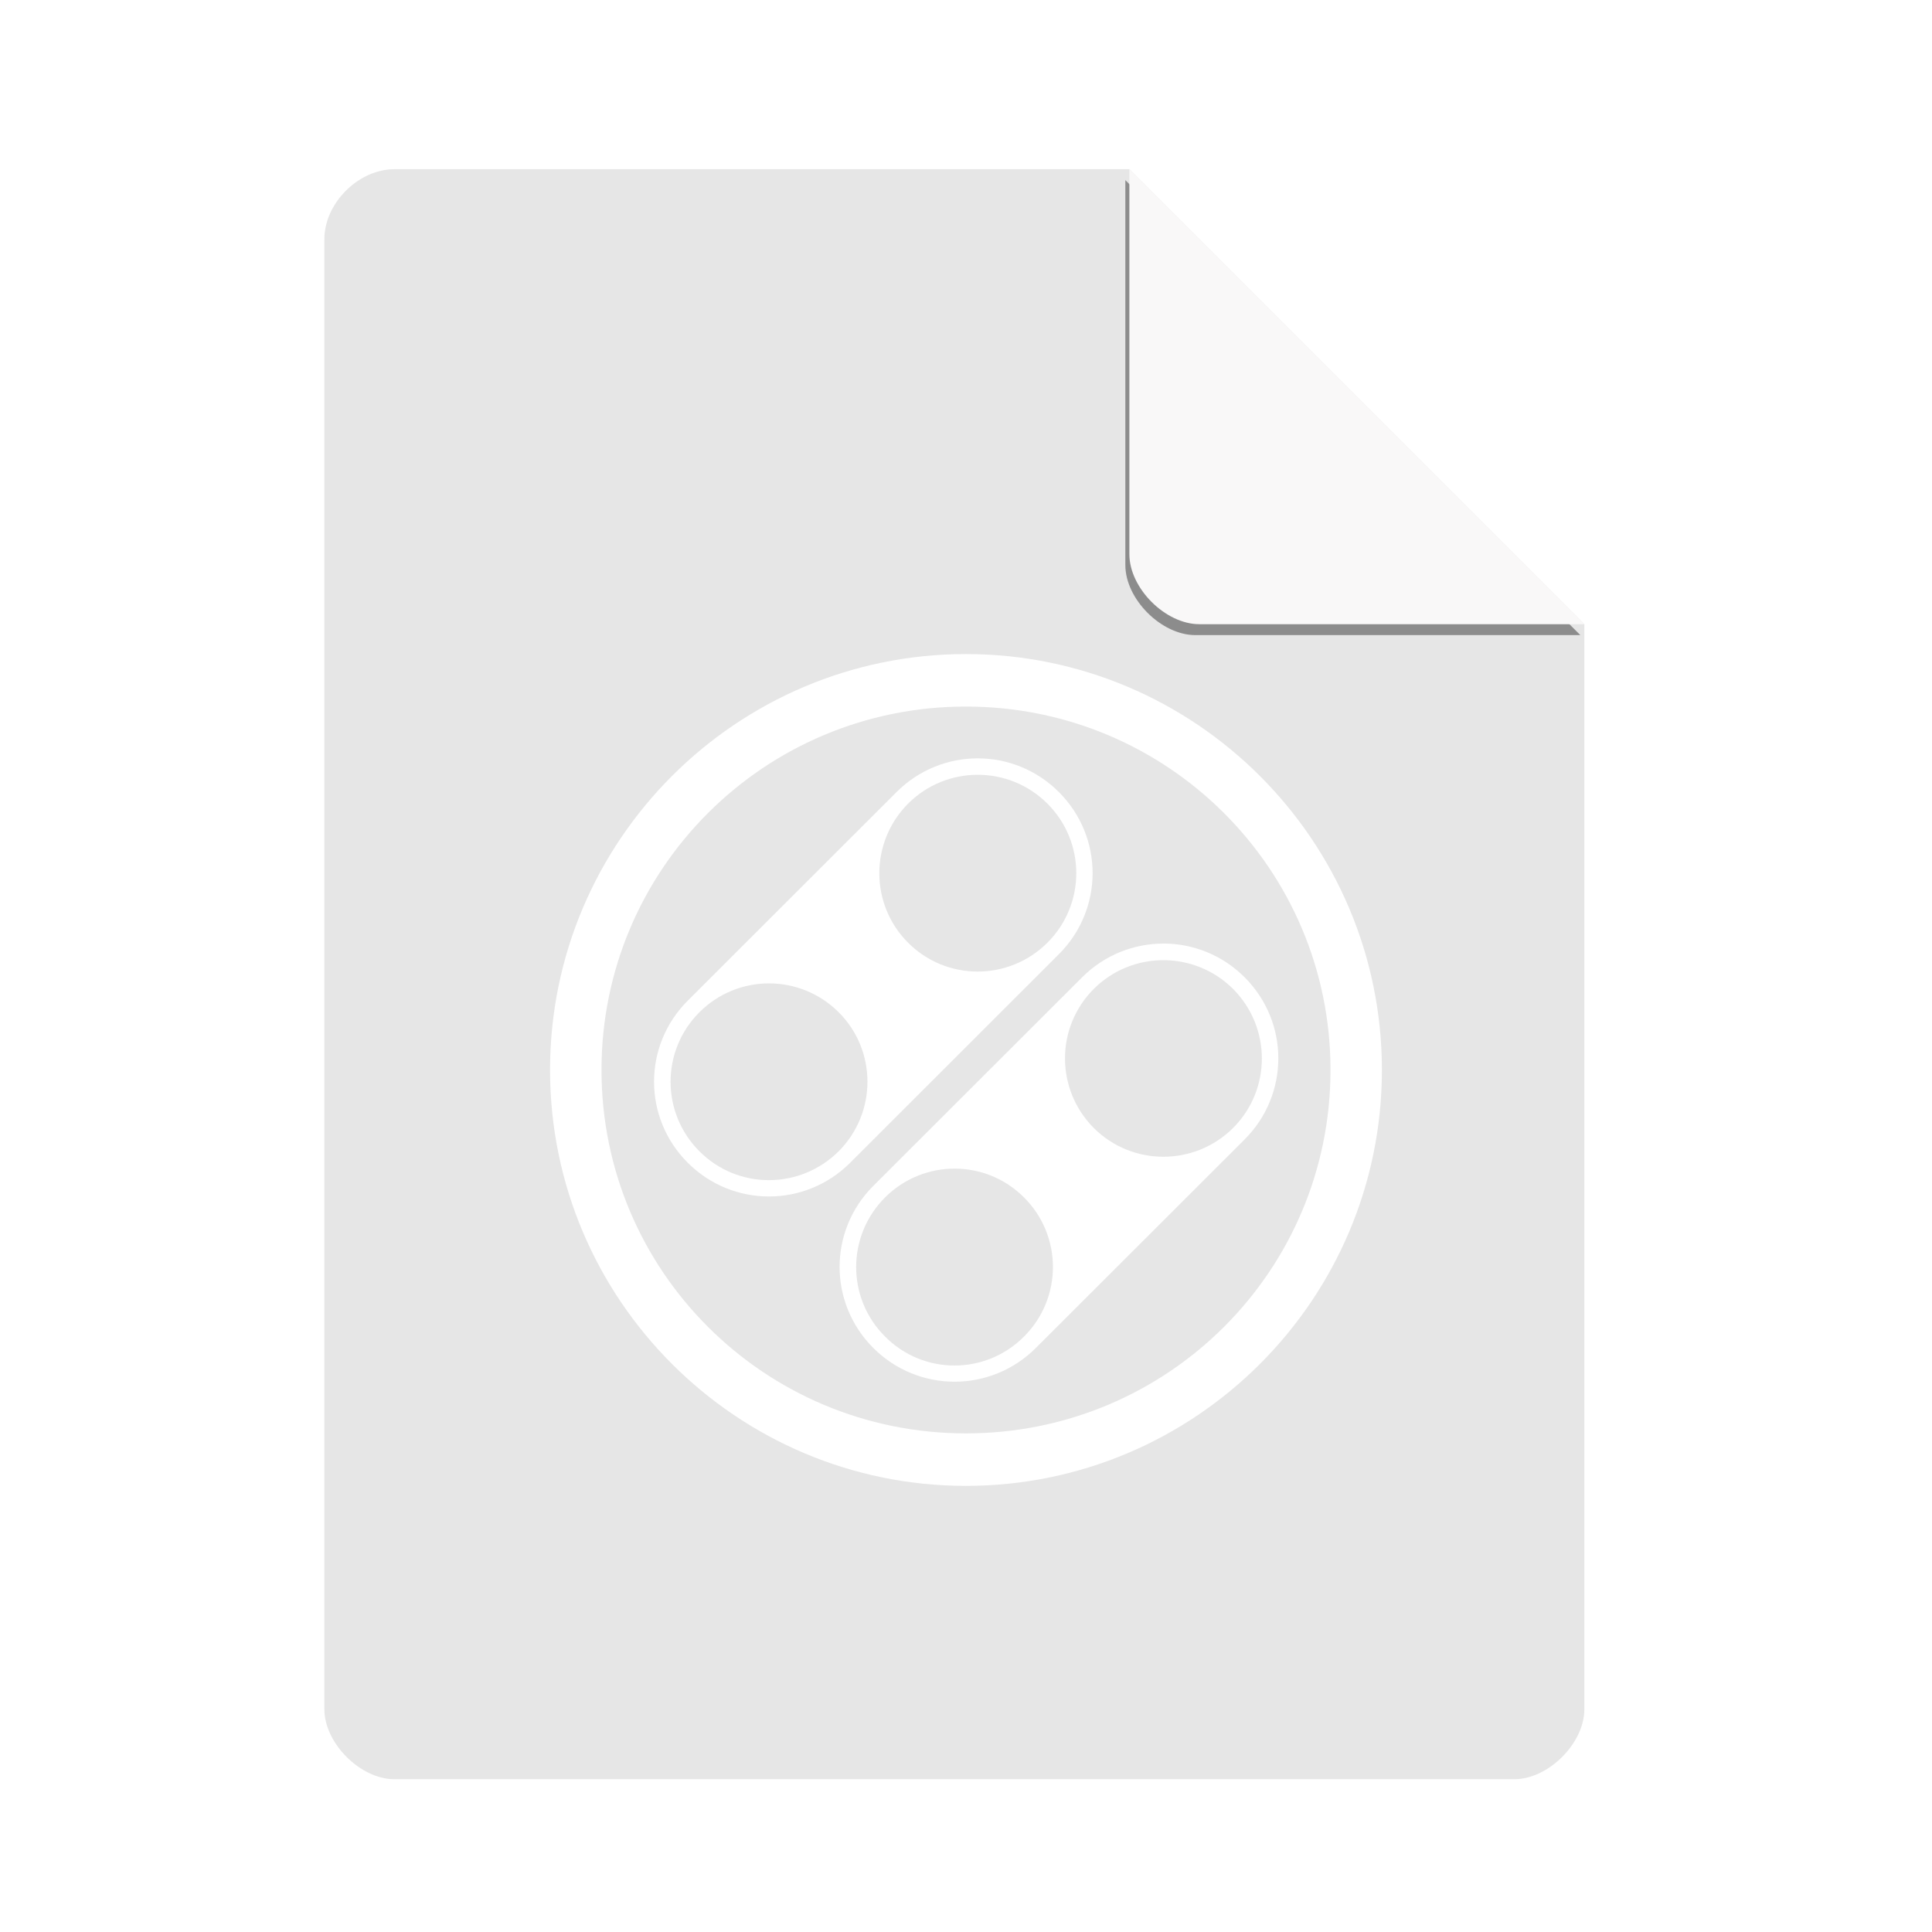<?xml version="1.0" encoding="UTF-8" standalone="no"?>
<svg
   xmlns:dc="http://purl.org/dc/elements/1.1/"
   xmlns:cc="http://creativecommons.org/ns#"
   xmlns:rdf="http://www.w3.org/1999/02/22-rdf-syntax-ns#"
   xmlns:svg="http://www.w3.org/2000/svg"
   xmlns="http://www.w3.org/2000/svg"
   xmlns:sodipodi="http://sodipodi.sourceforge.net/DTD/sodipodi-0.dtd"
   xmlns:inkscape="http://www.inkscape.org/namespaces/inkscape"
   width="48"
   height="48"
   viewBox="0 0 48 48"
   version="1.1"
   id="svg2"
   inkscape:version="0.91+devel r14285 custom"
   sodipodi:docname="application-vnd.nintendo.snes.rom.svg">
  <defs
     id="defs15">
    <clipPath
       id="clipPath4157"
       clipPathUnits="userSpaceOnUse">
      <path
         style="fill:#f9f8f2;fill-opacity:1;stroke-width:1.007"
         inkscape:connector-curvature="0"
         id="path4159"
         d="M 27.643,3.295 40.729,16.381 H 29.656 c -0.978,0 -2.013,-1.035 -2.013,-2.013 z" />
    </clipPath>
    <filter
       height="1.12"
       y="-0.06"
       width="1.12"
       x="-0.06"
       id="filter4201"
       style="color-interpolation-filters:sRGB"
       inkscape:collect="always">
      <feGaussianBlur
         id="feGaussianBlur4203"
         stdDeviation="0.283"
         inkscape:collect="always" />
    </filter>
  </defs>
  <sodipodi:namedview
     pagecolor="#ffffff"
     bordercolor="#666666"
     borderopacity="1"
     objecttolerance="10"
     gridtolerance="10"
     guidetolerance="10"
     inkscape:pageopacity="0"
     inkscape:pageshadow="2"
     inkscape:window-width="960"
     inkscape:window-height="1017"
     id="namedview13"
     showgrid="false"
     inkscape:zoom="10.1875"
     inkscape:cx="24"
     inkscape:cy="24"
     inkscape:window-x="0"
     inkscape:window-y="32"
     inkscape:window-maximized="0"
     inkscape:current-layer="svg2" />
  <path
     d="m 9.798,4.204 c -0.894,0 -1.739,0.845 -1.739,1.739 v 36.522 c 0,0.845 0.894,1.739 1.739,1.739 h 27.826 c 0.845,0 1.739,-0.894 1.739,-1.739 V 15.508 L 28.059,4.204 Z"
     id="path4"
     inkscape:connector-curvature="0"
     style="fill:#e6e6e6;fill-opacity:1;stroke-width:0.87" />
  <path
     d="M 28.248,4.271 39.552,15.575 h -9.565 c -0.845,0 -1.739,-0.894 -1.739,-1.739 z"
     id="path8-3"
     inkscape:connector-curvature="0"
     style="fill:#000000;fill-opacity:0.392;stroke-width:0.87;filter:url(#filter4201)"
     clip-path="url(#clipPath4157)"
     transform="translate(-0.289,0.204)" />
  <path
     d="m 28.059,4.204 11.304,11.304 h -9.565 c -0.845,0 -1.739,-0.894 -1.739,-1.739 z"
     id="path8"
     inkscape:connector-curvature="0"
     style="fill:#f9f8f8;fill-opacity:1;stroke-width:0.87" />
  <path
     style="fill:#ffffff;fill-opacity:1;fill-rule:nonzero;stroke:none;stroke-width:0.161"
     d="m 23.998,16.25 c -5.691,0 -10.332,4.627 -10.332,10.333 0,5.707 4.641,10.333 10.332,10.333 5.695,0 10.335,-4.627 10.335,-10.333 C 34.333,20.877 29.691,16.25 23.998,16.25 Z m 0,1.304 c 5.017,0 9.058,4.043 9.058,9.029 0,4.986 -4.039,9.029 -9.058,9.029 -5.014,0 -9.054,-4.043 -9.054,-9.029 0,-4.986 4.04,-9.029 9.054,-9.029 z m 0.294,1.287 c -0.729,0 -1.458,0.279 -2.017,0.837 l -5.187,5.182 c -1.118,1.116 -1.118,2.912 0,4.029 1.118,1.116 2.917,1.116 4.034,0 l 5.185,-5.182 c 1.118,-1.116 1.118,-2.912 0,-4.029 -0.558,-0.558 -1.286,-0.837 -2.015,-0.837 z m 0,0.408 c 0.626,0 1.252,0.239 1.73,0.716 0.957,0.955 0.957,2.503 0,3.457 -0.96,0.955 -2.507,0.955 -3.46,0 -0.954,-0.952 -0.954,-2.5 0,-3.457 0.478,-0.477 1.104,-0.716 1.73,-0.716 z m 4.611,4.194 c -0.729,0 -1.458,0.279 -2.017,0.837 l -5.188,5.182 c -1.118,1.116 -1.118,2.912 0,4.029 1.118,1.116 2.919,1.116 4.036,0 l 5.187,-5.181 c 1.118,-1.116 1.118,-2.915 0,-4.031 -0.559,-0.558 -1.288,-0.837 -2.017,-0.837 z m 0,0.412 c 0.626,0 1.253,0.238 1.732,0.714 0.954,0.96 0.954,2.501 0,3.456 -0.957,0.952 -2.505,0.952 -3.46,0 -0.954,-0.96 -0.954,-2.501 0,-3.456 0.477,-0.476 1.102,-0.714 1.728,-0.714 z m -9.797,0.577 c 0.626,0 1.251,0.239 1.73,0.716 0.954,0.952 0.954,2.498 0,3.456 -0.962,0.955 -2.508,0.955 -3.458,0 -0.957,-0.955 -0.957,-2.501 0,-3.456 0.477,-0.477 1.102,-0.716 1.728,-0.716 z m 4.611,4.602 c 0.625,0 1.249,0.239 1.725,0.716 0.957,0.955 0.957,2.501 0,3.456 -0.954,0.96 -2.502,0.96 -3.453,0 -0.957,-0.952 -0.957,-2.498 0,-3.456 0.477,-0.477 1.103,-0.716 1.728,-0.716 z"
     id="path57"
     inkscape:connector-curvature="0" />
</svg>
